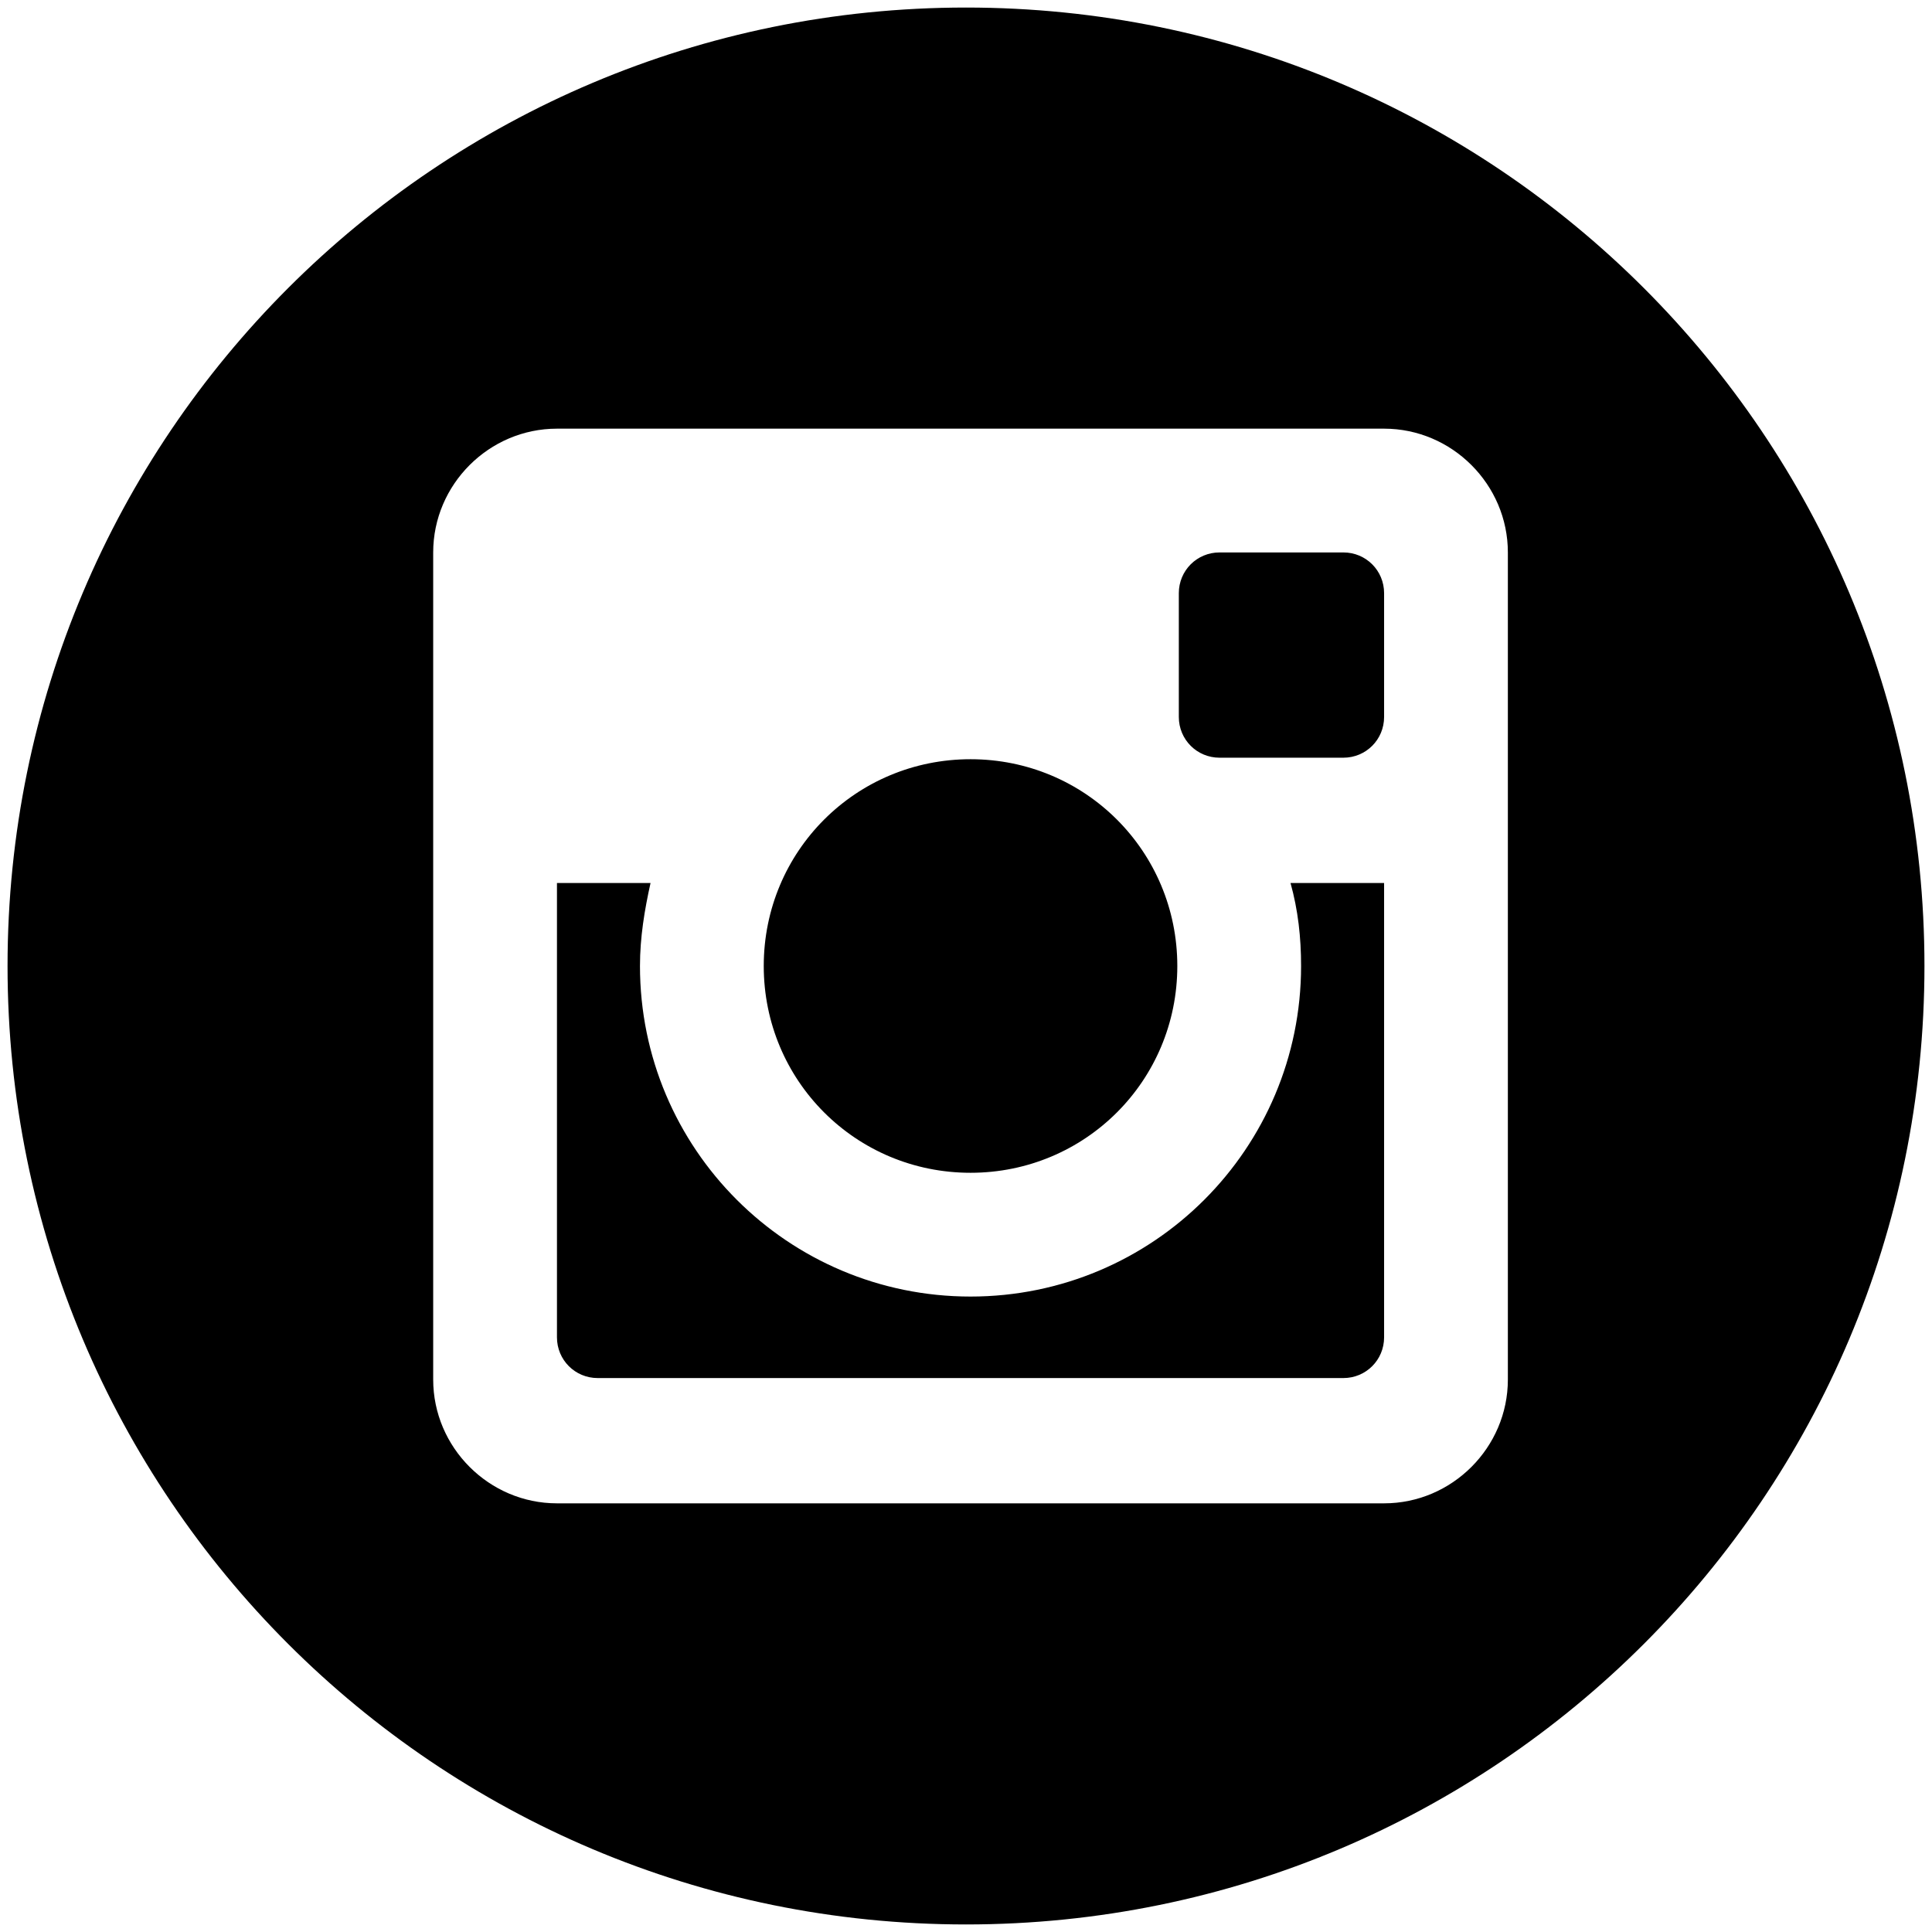 <svg version="1.1" id="Layer_1" xmlns="http://www.w3.org/2000/svg" xmlns:xlink="http://www.w3.org/1999/xlink" x="0px" y="0px"
	 width="128px" height="128px" viewBox="0 0 128 128" enable-background="new 0 0 128 128" xml:space="preserve">
<path id="instagram-9-icon" d="M50.6,64c0-7.6,6.1-13.7,13.7-13.7C71.9,50.3,78,56.4,78,64c0,7.6-6.1,13.7-13.7,13.7
	C56.7,77.7,50.6,71.6,50.6,64z M86.2,64c0,12.1-9.8,21.9-21.9,21.9c-12.1,0-21.9-9.8-21.9-21.9c0-1.9,0.3-3.7,0.7-5.5h-6.2v30.1
	c0,1.5,1.2,2.7,2.7,2.7H89c1.5,0,2.7-1.2,2.7-2.7V58.5h-6.2C86,60.3,86.2,62.1,86.2,64z M89,36.6h-8.2c-1.5,0-2.7,1.2-2.7,2.7v8.2
	c0,1.5,1.2,2.7,2.7,2.7H89c1.5,0,2.7-1.2,2.7-2.7v-8.2C91.7,37.8,90.5,36.6,89,36.6z M127.5,64c0,35.1-28.4,63.5-63.5,63.5
	S0.5,99.1,0.5,64S28.9,0.5,64,0.5S127.5,28.9,127.5,64z M99.9,36.6c0-4.5-3.7-8.2-8.2-8.2H36.9c-4.5,0-8.2,3.7-8.2,8.2v54.8
	c0,4.5,3.7,8.2,8.2,8.2h54.8c4.5,0,8.2-3.7,8.2-8.2L99.9,36.6L99.9,36.6z"/>
</svg>
